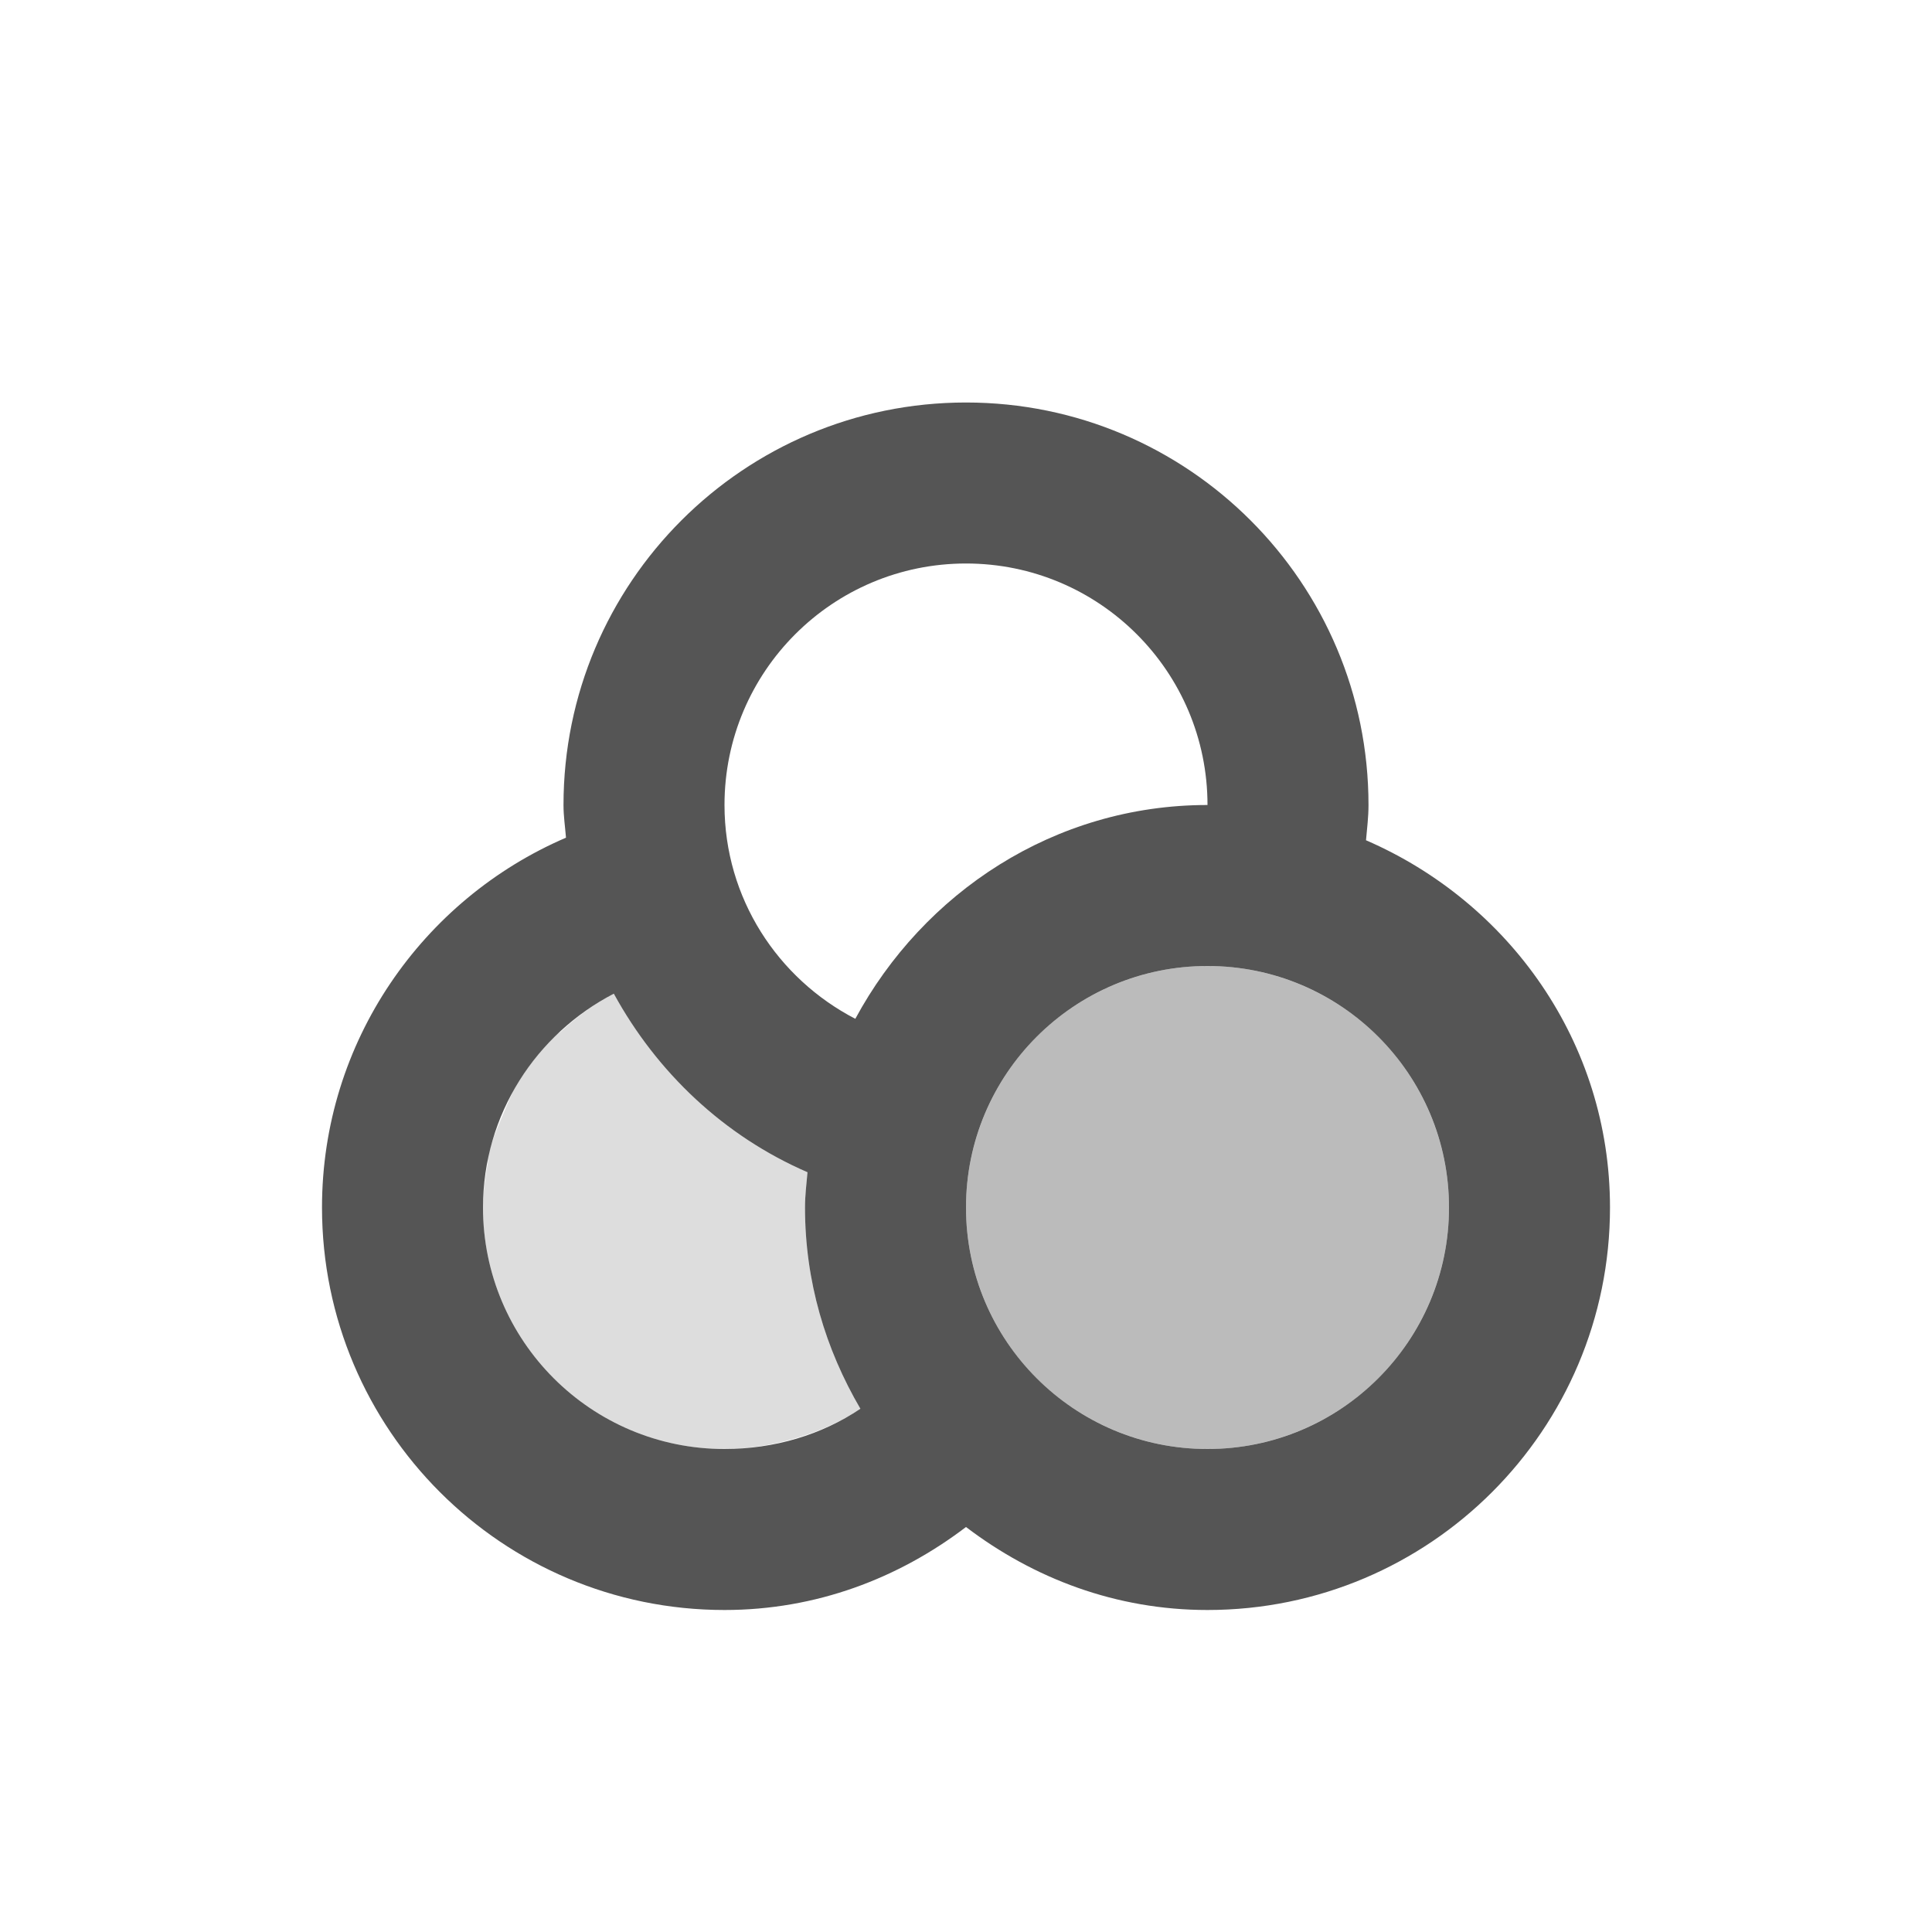 <svg xmlns="http://www.w3.org/2000/svg" viewBox="0 0 24 24" xmlns:xlink="http://www.w3.org/1999/xlink">
<g style="fill:#555555#2d2d2d#bada55" transform="translate(0 -1028.362)">
<path d="M 12 5 C 9.239 5 7 7.239 7 10 C 7 10.139 7.02 10.27 7.031 10.406 C 5.251 11.171 4 12.939 4 15 C 4 17.761 6.239 20 9 20 C 10.137 20 11.16 19.608 12 18.969 C 12.84 19.608 13.863 20 15 20 C 17.761 20 20 17.761 20 15 C 20 12.944 18.742 11.206 16.969 10.438 C 16.982 10.29 17 10.151 17 10 C 17 7.239 14.761 5 12 5 z M 12 7 C 13.657 7 15 8.343 15 10 C 13.096 10 11.47 11.091 10.625 12.656 C 9.663 12.157 9 11.159 9 10 C 9 8.343 10.343 7 12 7 z M 15 12 C 16.657 12 18 13.343 18 15 C 18 16.657 16.657 18 15 18 C 13.343 18 12 16.657 12 15 C 12 13.343 13.343 12 15 12 z M 7.625 12.344 C 8.161 13.324 8.996 14.114 10.031 14.562 C 10.018 14.71 10 14.849 10 15 C 10 15.919 10.255 16.76 10.688 17.5 C 10.209 17.823 9.621 18 9 18 C 7.343 18 6 16.657 6 15 C 6 13.841 6.663 12.843 7.625 12.344 z " transform="translate(0 1028.362)"/>
<path style="opacity:.2" d="m 7.625,12.344 c -0.021,0.011 -0.042,0.02 -0.062,0.031 -0.217,0.119 -0.413,0.271 -0.594,0.438 -0.027,0.025 -0.067,0.036 -0.094,0.062 -0.069,0.068 -0.126,0.144 -0.188,0.219 -0.086,0.103 -0.178,0.23 -0.25,0.344 -0.077,0.126 -0.13,0.269 -0.188,0.406 -0.074,0.175 -0.148,0.341 -0.188,0.531 -0.004,0.02 0.004,0.043 0,0.062 C 6.029,14.617 6,14.81 6,15 c 0,1.657 1.343,3 3,3 0.207,0 0.398,-0.023 0.594,-0.062 C 9.984,17.858 10.368,17.716 10.688,17.5 10.255,16.76 10,15.919 10,15 10,14.849 10.018,14.71 10.031,14.562 8.996,14.114 8.161,13.324 7.625,12.344 z" transform="translate(0 1028.362)"/>
<path style="opacity:.4" d="m 18,15 a 3,3 0 1 1 -6,0 3,3 0 1 1 6,0 z" transform="translate(0 1028.362)"/>
</g>
</svg>
